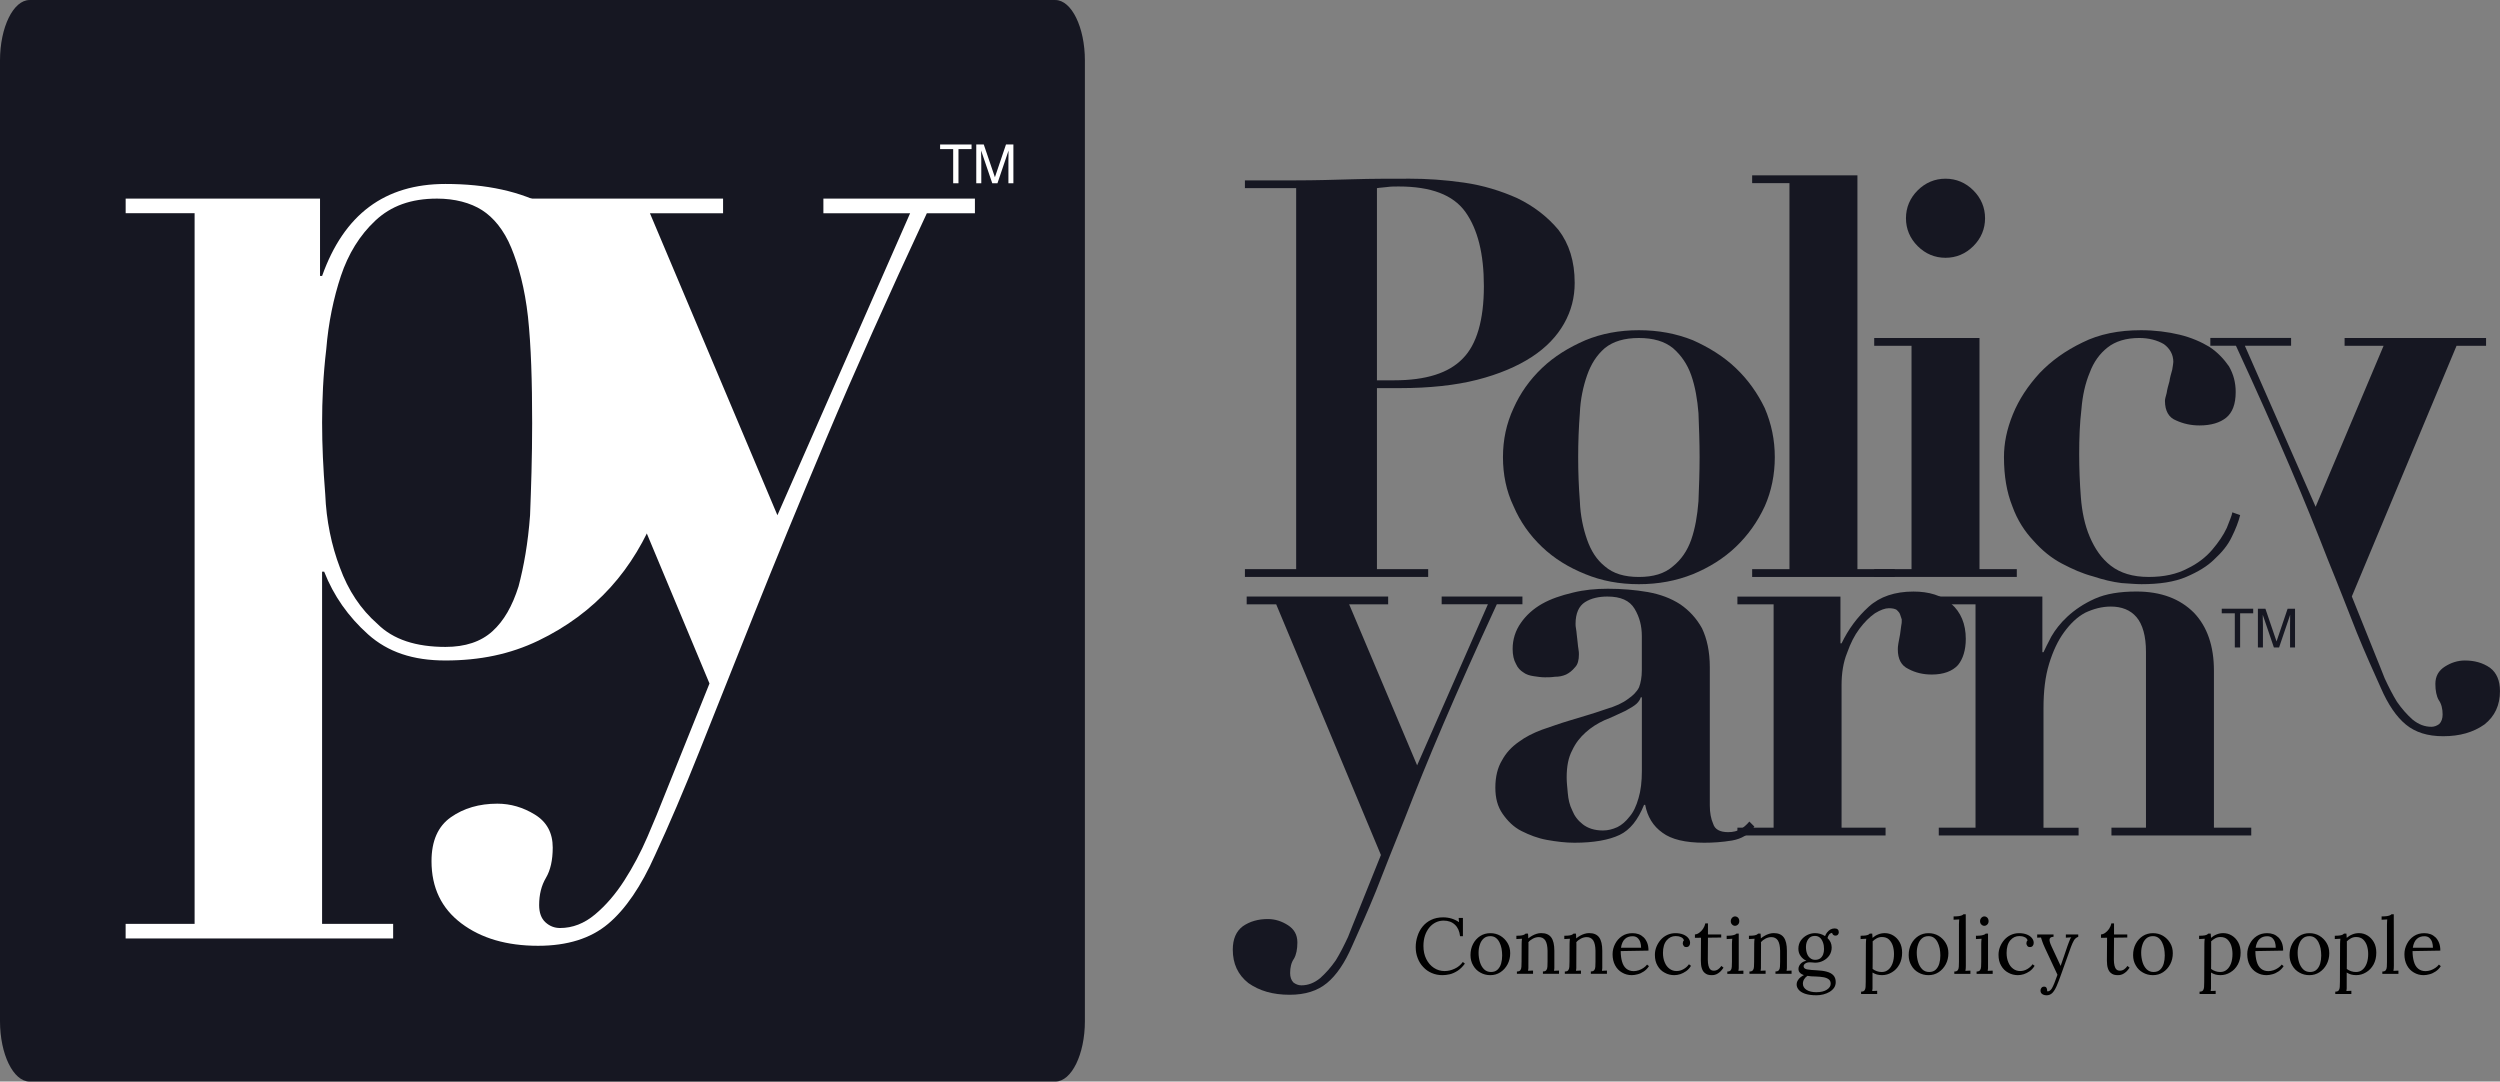 <?xml version="1.0" encoding="UTF-8"?>
<!DOCTYPE svg PUBLIC "-//W3C//DTD SVG 1.1//EN" "http://www.w3.org/Graphics/SVG/1.1/DTD/svg11.dtd">
<!-- Creator: CorelDRAW -->
<svg xmlns="http://www.w3.org/2000/svg" xml:space="preserve" width="4.119in" height="1.782in" version="1.1" style="shape-rendering:geometricPrecision; text-rendering:geometricPrecision; image-rendering:optimizeQuality; fill-rule:evenodd; clip-rule:evenodd"
viewBox="0 0 1748.51 756.42"
 xmlns:xlink="http://www.w3.org/1999/xlink"
 xmlns:xodm="http://www.corel.com/coreldraw/odm/2003">
 <rect x="0" y="0" width="1748.51" height="756.42" fill="#808080" stroke="none"/>
 <defs>
  <style type="text/css">
   <![CDATA[
    .fil1 {fill:#161722}
    .fil3 {fill:black;fill-rule:nonzero}
    .fil0 {fill:#161722;fill-rule:nonzero}
    .fil2 {fill:white;fill-rule:nonzero}
   ]]>
  </style>
 </defs>
 <g id="Layer_x0020_1">
  <path class="fil0" d="M963.04 265.98l0 -134.4c1.95,-0.39 4.29,-0.39 7.01,-0.78 2.73,-0.39 5.46,-0.39 8.18,-0.39 22.6,0 38.18,5.84 46.75,17.92 8.57,12.08 12.85,29.22 12.85,51.81 0,23.76 -5.06,40.9 -14.8,50.64 -9.74,10.13 -25.71,15.19 -47.92,15.19l-12.08 0zm0 132.07l0 -126.61 15.97 0c20.65,0 38.96,-1.95 54.15,-5.84 15.19,-3.89 28.05,-9.35 38.18,-15.97 10.13,-6.62 17.53,-14.41 22.6,-23.37 5.06,-8.96 7.4,-18.31 7.4,-28.44 0,-15.19 -3.9,-27.27 -11.3,-37.01 -7.79,-9.35 -17.53,-16.75 -28.83,-22.21 -11.3,-5.06 -23.76,-8.96 -37.4,-10.91 -13.64,-1.95 -26.1,-2.73 -37.79,-2.73 -13.25,0 -26.49,0 -39.74,0.39 -13.24,0.39 -26.49,0.78 -39.74,0.78l-35.84 0 0 5.45 35.84 0 0 266.47 -35.84 0 0 5.45 128.17 0 0 -5.45 -35.84 0z"/>
  <path class="fil0" d="M1146.24 403.51c-10.13,0 -17.92,-2.34 -23.76,-7.4 -5.84,-4.67 -9.74,-10.91 -12.47,-18.7 -2.73,-7.79 -4.67,-16.75 -5.06,-26.88 -0.78,-10.13 -1.17,-20.26 -1.17,-30.78 0,-10.52 0.39,-20.65 1.17,-30.78 0.39,-9.74 2.34,-18.7 5.06,-26.49 2.73,-7.79 6.62,-14.02 12.47,-19.09 5.84,-4.67 13.63,-7.01 23.76,-7.01 10.13,0 17.92,2.34 23.76,7.01 5.84,5.06 10.13,11.3 12.86,19.09 2.73,7.79 4.29,16.75 5.06,26.49 0.39,10.13 0.78,20.26 0.78,30.78 0,10.52 -0.39,20.65 -0.78,30.78 -0.78,10.13 -2.34,19.09 -5.06,26.88 -2.73,7.79 -7.01,14.02 -12.86,18.7 -5.84,5.07 -13.63,7.4 -23.76,7.4zm0 -172.58c-13.64,0 -26.1,2.34 -37.4,7.01 -11.69,5.06 -21.82,11.3 -30.39,19.48 -8.57,8.18 -15.19,17.53 -19.87,28.05 -5.06,10.91 -7.4,22.21 -7.4,34.28 0,12.08 2.34,23.76 7.4,34.28 4.67,10.91 11.3,20.26 19.87,28.44 8.57,8.18 18.7,14.41 30.39,19.09 11.3,4.67 23.76,7.01 37.4,7.01 13.63,0 26.1,-2.34 37.79,-7.01 11.3,-4.67 21.43,-10.91 30,-19.09 8.57,-8.18 15.19,-17.53 20.26,-28.44 4.67,-10.52 7.01,-22.21 7.01,-34.28 0,-12.08 -2.34,-23.37 -7.01,-34.28 -5.06,-10.52 -11.69,-19.87 -20.26,-28.05 -8.57,-8.18 -18.7,-14.41 -30,-19.48 -11.69,-4.67 -24.15,-7.01 -37.79,-7.01z"/>
  <polygon class="fil0" points="1225.46,122.62 1225.46,128.07 1251.56,128.07 1251.56,398.05 1225.46,398.05 1225.46,403.51 1325.19,403.51 1325.19,398.05 1299.09,398.05 1299.09,122.62 "/>
  <path class="fil0" d="M1333.04 152.62c0,7.4 2.73,14.02 8.18,19.48 5.45,5.45 12.08,8.18 19.48,8.18 7.4,0 14.02,-2.73 19.48,-8.18 5.45,-5.45 8.18,-12.08 8.18,-19.48 0,-7.4 -2.73,-14.02 -8.18,-19.48 -5.45,-5.45 -12.08,-8.18 -19.48,-8.18 -7.4,0 -14.02,2.73 -19.48,8.18 -5.45,5.45 -8.18,12.08 -8.18,19.48zm-22.21 83.76l0 5.45 26.1 0 0 156.22 -26.1 0 0 5.45 99.73 0 0 -5.45 -26.1 0 0 -161.68 -73.63 0z"/>
  <path class="fil0" d="M1401.59 319.75c0,13.24 1.95,24.54 5.84,34.28 3.51,9.74 8.57,17.53 14.8,24.15 5.84,6.62 12.47,12.08 19.87,15.97 7.4,3.9 14.41,7.01 21.82,8.96 7.01,2.34 13.64,3.9 19.87,4.67 5.84,0.39 10.52,0.78 14.02,0.78 12.47,0 22.99,-1.56 31.17,-5.06 8.18,-3.51 14.8,-7.4 19.87,-12.47 5.07,-4.67 9.35,-9.74 12.08,-15.58 2.73,-5.45 4.67,-10.52 5.84,-15.19l-5.45 -1.95c-0.39,2.34 -1.95,5.84 -3.9,10.91 -2.34,5.06 -5.84,10.13 -10.13,15.19 -4.29,5.06 -10.13,9.74 -17.53,13.25 -7.4,3.9 -16.36,5.84 -26.88,5.84 -11.3,0 -19.87,-2.73 -26.49,-7.79 -6.62,-5.06 -11.3,-12.08 -14.8,-20.26 -3.5,-8.18 -5.45,-17.53 -6.23,-27.66 -0.78,-10.13 -1.17,-20.26 -1.17,-30.39 0,-10.91 0.39,-21.43 1.56,-31.17 0.78,-9.74 2.73,-18.31 5.84,-25.71 2.73,-7.4 7.01,-13.24 12.47,-17.53 5.45,-4.29 12.86,-6.62 22.21,-6.62 6.62,0 12.47,1.56 17.14,4.29 4.29,3.12 6.62,7.4 6.62,12.47 0,1.17 -0.39,2.73 -0.78,5.45 -0.78,2.73 -1.56,5.45 -1.95,8.18 -0.78,2.73 -1.56,5.45 -1.95,8.18 -0.78,2.73 -1.17,4.29 -1.17,5.45 0,7.01 2.73,11.69 7.79,13.64 5.06,2.34 10.52,3.51 16.36,3.51 8.18,0 14.41,-1.95 18.7,-5.45 4.29,-3.51 6.62,-9.35 6.62,-17.92 0,-6.62 -1.56,-12.47 -4.67,-17.92 -3.51,-5.06 -7.79,-9.74 -13.64,-13.63 -5.84,-3.51 -12.86,-6.62 -21.04,-8.57 -8.18,-1.95 -17.14,-3.12 -26.88,-3.12 -15.58,0 -29.22,2.73 -40.91,8.57 -12.08,5.84 -21.82,12.86 -30,21.43 -8.18,8.96 -14.41,18.31 -18.7,28.83 -4.29,10.52 -6.23,20.26 -6.23,30z"/>
  <path class="fil0" d="M1619.56 354.42l47.53 -112.59 -27.27 0 0 -5.45 98.95 0 0 5.45 -20.65 0 -73.24 175.31 16.75 41.69c1.95,4.67 3.89,9.74 6.23,15.58 2.73,5.84 5.45,11.3 8.57,16.36 3.5,5.06 7.01,8.96 10.91,12.47 4.29,3.5 8.57,5.06 13.25,5.06 1.95,0 3.89,-0.78 5.45,-1.95 1.56,-1.56 2.34,-3.89 2.34,-6.62 0,-3.9 -0.78,-7.4 -2.73,-10.13 -1.56,-2.73 -2.34,-6.62 -2.34,-11.3 0,-5.46 2.34,-9.35 6.62,-12.08 4.28,-2.73 8.96,-4.29 14.02,-4.29 6.62,0 12.47,1.56 17.53,5.06 4.67,3.51 7.01,8.96 7.01,16.36 0,9.74 -3.51,17.53 -10.91,23.37 -7.79,5.46 -17.14,8.18 -28.83,8.18 -10.91,0 -19.48,-2.73 -26.1,-8.18 -6.62,-5.45 -12.47,-14.02 -17.53,-25.71 -5.06,-11.3 -10.91,-24.15 -16.75,-38.57 -5.84,-14.8 -12.47,-31.95 -20.26,-51.04 -7.4,-19.09 -16.36,-41.29 -26.88,-65.84 -10.52,-24.54 -22.99,-52.59 -37.4,-83.76l-17.92 0 0 -5.45 56.49 0 0 5.45 -32.34 0 49.48 112.59z"/>
  <g id="_105554249406528">
   <path class="fil0" d="M991.14 535.25l-47.53 -112.59 27.27 0 0 -5.45 -98.95 0 0 5.45 20.65 0 73.24 175.31 -16.75 41.69c-1.95,4.67 -3.89,9.74 -6.23,15.58 -2.73,5.84 -5.45,11.3 -8.57,16.36 -3.5,5.06 -7.01,8.96 -10.91,12.47 -4.29,3.5 -8.57,5.06 -13.25,5.06 -1.95,0 -3.89,-0.78 -5.45,-1.95 -1.56,-1.56 -2.34,-3.89 -2.34,-6.62 0,-3.9 0.78,-7.4 2.73,-10.13 1.56,-2.73 2.34,-6.62 2.34,-11.3 0,-5.46 -2.34,-9.35 -6.62,-12.08 -4.28,-2.73 -8.96,-4.29 -14.02,-4.29 -6.62,0 -12.47,1.56 -17.53,5.06 -4.67,3.51 -7.01,8.96 -7.01,16.36 0,9.74 3.51,17.53 10.91,23.37 7.79,5.46 17.14,8.18 28.83,8.18 10.91,0 19.48,-2.73 26.1,-8.18 6.62,-5.45 12.47,-14.02 17.53,-25.71 5.06,-11.3 10.91,-24.15 16.75,-38.57 5.84,-14.8 12.47,-31.95 20.26,-51.04 7.4,-19.09 16.36,-41.29 26.88,-65.84 10.52,-24.54 22.99,-52.59 37.4,-83.76l17.92 0 0 -5.45 -56.49 0 0 5.45 32.34 0 -49.48 112.59z"/>
   <path class="fil0" d="M1148.33 487.72l0 51.42c0,7.4 -0.78,14.02 -2.34,19.09 -1.56,5.45 -3.51,9.74 -6.23,12.85 -2.73,3.51 -5.45,5.84 -8.57,7.4 -3.51,1.56 -6.62,2.34 -10.13,2.34 -5.84,0 -10.52,-1.56 -14.02,-4.29 -3.51,-2.73 -5.84,-5.84 -7.4,-9.74 -1.95,-3.89 -2.73,-7.79 -3.12,-12.08 -0.39,-4.29 -0.78,-7.79 -0.78,-10.91 0,-7.79 1.17,-14.02 3.9,-19.09 2.34,-5.06 5.45,-8.96 9.35,-12.47 3.89,-3.51 8.18,-6.23 13.24,-8.57 5.06,-1.95 9.74,-4.29 14.8,-6.62 3.51,-1.95 6.23,-3.51 7.79,-5.06 1.17,-1.17 2.34,-2.73 2.73,-4.29l0.78 0zm78.69 90.38l-3.51 -3.51c-1.95,2.34 -4.29,4.29 -6.23,5.45 -2.34,1.17 -5.06,1.95 -8.57,1.95 -5.84,0 -9.35,-1.95 -10.52,-5.84 -1.56,-3.5 -2.34,-7.79 -2.34,-12.85l0 -96.62c0,-10.91 -1.95,-19.87 -5.46,-27.27 -3.89,-7.01 -8.96,-12.47 -15.19,-16.75 -6.62,-4.29 -14.02,-7.01 -22.59,-8.57 -8.96,-1.56 -18.31,-2.34 -28.05,-2.34 -8.57,0 -16.75,0.78 -24.54,2.73 -8.18,1.95 -15.19,4.29 -21.43,7.79 -6.23,3.51 -11.3,8.18 -14.8,13.25 -3.9,5.45 -5.84,11.69 -5.84,18.31 0,4.29 0.78,7.79 2.34,10.52 1.17,2.73 3.12,4.67 5.06,5.84 1.95,1.56 4.67,2.34 7.4,2.73 2.73,0.39 5.06,0.78 7.79,0.78 1.95,0 4.29,0 7.01,-0.39 2.73,0 5.06,-0.39 7.79,-1.56 2.34,-1.17 4.29,-2.73 6.23,-5.06 1.95,-1.95 2.73,-5.07 2.73,-8.96 0,-0.78 0,-2.34 -0.39,-4.29 -0.39,-1.95 -0.39,-4.29 -0.78,-6.62 -0.39,-2.34 -0.39,-4.67 -0.78,-6.62 -0.39,-1.95 -0.39,-3.12 -0.39,-3.9 0,-7.4 2.34,-12.47 6.62,-15.19 4.29,-2.73 9.74,-3.9 15.58,-3.9 9.35,0 15.58,2.73 19.09,8.57 3.5,5.84 5.06,12.08 5.06,19.09l0 23.76c0,5.06 -0.78,8.96 -1.95,12.08 -1.56,3.12 -4.29,5.84 -7.79,8.18 -3.51,2.73 -8.57,5.06 -15.19,7.01 -6.62,2.34 -15.58,5.06 -26.1,8.18 -6.62,1.95 -12.86,4.29 -18.7,6.23 -6.23,2.34 -11.69,5.06 -16.36,8.57 -5.06,3.51 -8.96,7.79 -11.69,12.86 -3.12,5.06 -4.67,11.69 -4.67,19.09 0,7.4 1.56,13.25 5.06,18.31 3.51,5.06 7.79,9.35 13.25,12.08 5.45,2.73 11.3,5.06 17.92,6.23 6.62,1.17 12.86,1.95 19.09,1.95 13.64,0 24.15,-1.95 31.55,-5.45 7.4,-3.51 12.86,-10.52 17.14,-21.04l0.78 0c1.56,8.18 5.45,14.8 12.08,19.48 6.23,4.67 15.97,7.01 29.22,7.01 5.84,0 12.47,-0.39 19.48,-1.56 6.62,-1.17 12.08,-4.29 15.58,-9.74z"/>
   <path class="fil0" d="M1215.15 417.2l0 5.45 25.32 0 0 156.22 -25.32 0 0 5.45 103.63 0 0 -5.45 -30.78 0 0 -99.73c0,-8.18 1.17,-15.97 3.9,-22.6 2.34,-6.62 5.06,-12.08 8.57,-16.75 3.51,-4.67 7.01,-8.18 10.91,-10.91 3.9,-2.34 7.01,-3.51 9.74,-3.51 2.34,0 4.29,0.39 5.45,1.17 1.17,1.17 1.95,1.95 2.34,3.12 0.39,1.17 0.78,2.34 1.17,3.51 0,1.17 0,1.56 0,1.56 0,0.39 0,1.17 -0.39,3.12 -0.39,1.95 -0.39,3.89 -0.78,5.84 -0.39,2.34 -0.78,4.29 -1.17,6.23 -0.39,1.95 -0.39,3.51 -0.39,4.29 0,6.62 2.34,11.3 7.4,13.64 5.06,2.73 10.52,3.9 16.36,3.9 8.18,0 14.41,-2.34 18.31,-6.62 3.51,-4.29 5.46,-10.52 5.46,-18.31 0,-10.52 -3.51,-18.7 -10.13,-24.54 -6.62,-5.84 -15.58,-8.57 -26.49,-8.57 -12.86,0 -23.37,3.5 -31.17,10.52 -8.18,7.4 -14.41,15.97 -19.09,25.71l-0.78 0 0 -32.72 -72.07 0z"/>
   <path class="fil0" d="M1355.98 578.88l0 5.45 97.79 0 0 -5.45 -24.54 0 0 -83.37c0,-12.08 1.17,-22.21 3.89,-31.17 2.73,-8.96 6.23,-16.36 10.52,-22.21 4.29,-5.84 8.96,-10.52 14.8,-13.63 5.84,-2.73 11.69,-4.29 17.92,-4.29 7.4,0 13.64,2.34 17.92,7.4 4.29,5.06 6.62,13.25 6.62,24.15l0 123.11 -24.15 0 0 5.45 97.78 0 0 -5.45 -26.1 0 0 -109.86c0,-17.14 -4.67,-30.78 -14.02,-40.52 -9.74,-9.74 -22.98,-14.8 -40.13,-14.8 -11.69,0 -21.43,1.56 -29.22,5.06 -7.79,3.5 -14.02,7.79 -19.09,12.47 -5.06,4.67 -8.57,9.35 -11.3,14.02 -2.73,5.06 -4.29,8.57 -5.45,10.91l-0.78 0 0 -38.96 -72.46 0 0 5.45 25.71 0 0 156.22 -25.71 0z"/>
  </g>
  <polygon class="fil0" points="1575.9,425.71 1575.9,428.93 1566.75,428.93 1566.75,452.82 1563.04,452.82 1563.04,428.93 1553.89,428.93 1553.89,425.71 "/>
  <path id="1" class="fil0" d="M1579.18 425.71l5.25 0 7.79 22.91 7.75 -22.91 5.18 0 0 27.11 -3.48 0 0 -15.99c0,-0.57 0,-1.47 0.04,-2.76 0.04,-1.29 0.04,-2.65 0.04,-4.12l-7.75 22.88 -3.63 0 -7.79 -22.88 0 0.83c0,0.68 0,1.66 0.04,3.03 0.04,1.36 0.08,2.38 0.08,3.03l0 15.99 -3.52 0 0 -27.11z"/>
  <path class="fil1" d="M-0 42.29l0 671.85c0,23.22 9.33,42.28 20.69,42.28l717.4 0c11.37,0 20.69,-19.06 20.69,-42.28l0 -671.85c0,-23.22 -9.33,-42.29 -20.69,-42.29l-717.4 0c-11.36,0 -20.69,19.06 -20.69,42.29z"/>
  <path class="fil2" d="M225.28 296.03c0,-16.08 0.73,-33.62 2.92,-51.89 1.46,-18.27 5.12,-35.81 10.23,-51.16 5.12,-15.35 13.16,-28.5 24.12,-38.74 10.96,-10.23 24.85,-15.35 43.12,-15.35 12.43,0 23.39,2.92 31.43,8.04 8.04,5.12 15.35,13.89 20.47,26.31 5.12,12.43 9.5,28.5 11.69,48.24 2.19,20.47 2.93,45.31 2.93,74.55 0,24.12 -0.73,45.31 -1.46,64.32 -1.46,19.73 -4.39,35.81 -8.04,49.7 -4.39,13.89 -10.23,24.12 -18.27,31.43 -8.04,7.31 -19,10.96 -32.89,10.96 -20.47,0 -36.54,-5.12 -47.51,-16.08 -11.7,-10.23 -20.47,-23.39 -26.31,-39.47 -5.85,-15.35 -9.5,-32.89 -10.23,-51.16 -1.46,-18.27 -2.19,-34.35 -2.19,-49.7zm-89.17 -146.91l0 497 -48.24 0 0 10.23 187.1 0 0 -10.23 -49.7 0 0 -246.31 1.46 0c6.58,16.81 16.81,31.43 30.7,43.85 13.89,12.42 31.43,18.27 54.09,18.27 24.12,0 45.31,-4.39 65.05,-13.89 19.73,-9.5 36.54,-21.93 50.43,-37.27 13.89,-15.35 24.12,-32.89 32.16,-52.62 8.04,-19.73 11.7,-40.93 11.7,-62.86 0,-16.81 -2.92,-35.08 -8.77,-54.82 -6.58,-19.73 -16.08,-37.27 -28.5,-54.08 -13.16,-16.81 -29.97,-30.7 -49.7,-41.66 -19.73,-10.96 -43.85,-16.08 -72.36,-16.08 -42.39,0 -70.9,21.2 -86.24,64.32l-1.46 0 0 -54.08 -135.94 0 0 10.23 48.24 0z"/>
  <path class="fil2" d="M543.73 360.35l-89.17 -211.22 51.16 0 0 -10.23 -162.68 0 0 10.23 15.77 0 137.41 328.89 -31.43 78.2c-3.41,8.77 -7.43,18.52 -12.06,29.24 -4.63,10.72 -9.99,20.83 -16.08,30.33 -6.09,9.5 -12.91,17.42 -20.47,23.75 -7.55,6.33 -15.71,9.5 -24.48,9.5 -3.9,0 -7.31,-1.34 -10.23,-4.02 -2.92,-2.68 -4.39,-6.7 -4.39,-12.06 0,-7.31 1.58,-13.64 4.75,-19 3.17,-5.36 4.75,-12.43 4.75,-21.2 0,-10.23 -4.14,-17.91 -12.43,-23.02 -8.28,-5.11 -17.05,-7.67 -26.31,-7.67 -12.67,0 -23.51,3.17 -32.52,9.5 -9.01,6.33 -13.52,16.57 -13.52,30.7 0,18.52 6.94,33.01 20.83,43.49 13.89,10.48 31.79,15.71 53.72,15.71 20.47,0 36.79,-5.12 48.97,-15.35 12.18,-10.23 23.14,-26.31 32.89,-48.24 9.74,-20.95 20.1,-45.19 31.06,-72.72 10.96,-27.53 23.63,-59.32 38.01,-95.38 14.37,-36.06 31.31,-77.23 50.8,-123.52 19.49,-46.29 42.88,-98.67 70.16,-157.14l33.62 0 0 -10.23 -105.98 0 0 10.23 60.66 0 -92.82 211.22z"/>
  <polygon class="fil2" points="679.51,101.04 679.51,104.26 670.36,104.26 670.36,128.16 666.66,128.16 666.66,104.26 657.51,104.26 657.51,101.04 "/>
  <path id="1" class="fil2" d="M682.8 101.04l5.25 0 7.79 22.91 7.75 -22.91 5.18 0 0 27.11 -3.48 0 0 -15.99c0,-0.57 0,-1.47 0.04,-2.76 0.04,-1.29 0.04,-2.65 0.04,-4.12l-7.75 22.88 -3.63 0 -7.79 -22.88 0 0.83c0,0.68 0,1.66 0.04,3.03 0.04,1.36 0.08,2.38 0.08,3.03l0 15.99 -3.52 0 0 -27.11z"/>
  <path class="fil3" d="M1021.18 654.79c-0.39,-3.48 -1.54,-6.13 -3.59,-8.06 -2.04,-1.93 -4.69,-2.87 -7.89,-2.87 -1.93,0 -3.75,0.39 -5.47,1.22 -1.71,0.83 -3.26,2.04 -4.53,3.59 -1.27,1.55 -2.32,3.42 -3.04,5.58 -0.72,2.15 -1.1,4.64 -1.1,7.34 0,3.48 0.66,6.51 1.99,9.16 1.33,2.65 3.09,4.69 5.36,6.18 2.26,1.49 4.75,2.21 7.45,2.21 2.38,0 4.75,-0.55 7.07,-1.66 2.32,-1.05 4.2,-2.65 5.69,-4.69l1.43 1.16c-1.6,2.15 -3.31,3.86 -5.13,5.02 -1.82,1.16 -3.64,1.99 -5.47,2.43 -1.82,0.39 -3.53,0.61 -5.02,0.61 -2.76,0 -5.3,-0.5 -7.56,-1.49 -2.32,-0.99 -4.31,-2.38 -5.96,-4.2 -1.71,-1.77 -2.98,-3.86 -3.87,-6.24 -0.94,-2.38 -1.38,-4.91 -1.38,-7.68 0,-2.59 0.39,-5.13 1.22,-7.62 0.77,-2.49 1.93,-4.69 3.53,-6.68 1.6,-1.99 3.59,-3.59 6.02,-4.75 2.37,-1.16 5.19,-1.77 8.39,-1.77 2.04,0 4.03,0.28 5.85,0.83 1.82,0.55 3.59,1.38 5.3,2.54l-0.28 -2.98 2.98 0 0 12.81 -1.99 0z"/>
  <path id="1" class="fil3" d="M1042.33 682.01c-2.59,0 -4.91,-0.61 -7.01,-1.82 -2.1,-1.16 -3.75,-2.81 -4.97,-4.97 -1.27,-2.1 -1.88,-4.53 -1.88,-7.23 0,-2.93 0.61,-5.52 1.82,-7.84 1.22,-2.32 2.87,-4.14 4.97,-5.52 2.1,-1.33 4.47,-1.99 7.07,-1.99 2.6,0 4.91,0.61 7.01,1.82 2.1,1.27 3.76,2.93 5.02,5.02 1.27,2.1 1.88,4.47 1.88,7.18 0,2.81 -0.61,5.41 -1.82,7.73 -1.27,2.37 -2.93,4.2 -5.02,5.58 -2.1,1.38 -4.47,2.04 -7.07,2.04zm0.44 -2.21c1.93,0 3.48,-0.55 4.64,-1.66 1.16,-1.1 1.99,-2.54 2.49,-4.31 0.5,-1.77 0.72,-3.64 0.72,-5.58 0,-1.66 -0.17,-3.31 -0.44,-4.91 -0.33,-1.6 -0.83,-3.04 -1.49,-4.36 -0.66,-1.27 -1.49,-2.32 -2.54,-3.09 -1.05,-0.77 -2.32,-1.16 -3.81,-1.16 -1.93,0 -3.48,0.55 -4.69,1.66 -1.22,1.1 -2.1,2.54 -2.65,4.31 -0.61,1.77 -0.88,3.64 -0.88,5.69 0,2.26 0.33,4.42 0.94,6.46 0.61,2.04 1.6,3.75 2.87,5.02 1.27,1.27 2.93,1.93 4.86,1.93z"/>
  <path id="2" class="fil3" d="M1060.93 681.12l0 -1.66c1.16,0 1.93,-0.28 2.38,-0.88 0.44,-0.55 0.72,-1.33 0.77,-2.38 0.06,-0.99 0.11,-2.15 0.11,-3.48l0.06 -12.59c0,-0.61 0,-1.16 0.06,-1.77 0,-0.61 0.06,-1.22 0.17,-1.82 -0.66,0.06 -1.32,0.06 -1.93,0.11 -0.66,0.06 -1.32,0.06 -1.99,0.11l0 -2.32c1.6,0 2.87,-0.06 3.7,-0.22 0.83,-0.17 1.44,-0.33 1.82,-0.55 0.39,-0.22 0.72,-0.44 0.99,-0.72l1.6 0c0.06,0.28 0.06,0.55 0.11,0.88 0,0.33 0,0.72 0.06,1.1 0.06,0.39 0.06,0.88 0.06,1.38 0.83,-0.72 1.71,-1.33 2.71,-1.88 0.94,-0.55 1.99,-0.99 3.09,-1.33 1.05,-0.33 2.15,-0.5 3.2,-0.5 3.2,0 5.52,0.99 7.01,2.98 1.49,2.04 2.21,5.13 2.21,9.39l0 10.27c0,0.72 0,1.38 0,1.93 -0.06,0.61 -0.11,1.21 -0.22,1.82 0.61,-0.06 1.16,-0.06 1.77,-0.11 0.55,0 1.1,0 1.71,-0.06l0 2.26 -11.26 0 0 -1.66c1.16,0 1.93,-0.28 2.37,-0.88 0.44,-0.55 0.72,-1.33 0.77,-2.38 0.06,-0.99 0.11,-2.15 0.11,-3.48l0 -7.73c-0.06,-3.15 -0.55,-5.58 -1.55,-7.18 -1.05,-1.6 -2.65,-2.43 -4.8,-2.37 -1.33,0.06 -2.59,0.39 -3.86,1.05 -1.27,0.66 -2.37,1.49 -3.2,2.54 0.06,0.28 0.06,0.61 0.06,0.99 0,0.39 0,0.77 0,1.16l-0.06 14.08c0,0.72 0,1.38 0,1.93 -0.06,0.61 -0.11,1.21 -0.22,1.82 0.61,-0.06 1.16,-0.06 1.77,-0.11 0.55,0 1.1,0 1.71,-0.06l0 2.26 -11.26 0z"/>
  <path id="3" class="fil3" d="M1094.45 681.12l0 -1.66c1.16,0 1.93,-0.28 2.38,-0.88 0.44,-0.55 0.72,-1.33 0.77,-2.38 0.06,-0.99 0.11,-2.15 0.11,-3.48l0.06 -12.59c0,-0.61 0,-1.16 0.06,-1.77 0,-0.61 0.06,-1.22 0.17,-1.82 -0.66,0.06 -1.32,0.06 -1.93,0.11 -0.66,0.06 -1.32,0.06 -1.99,0.11l0 -2.32c1.6,0 2.87,-0.06 3.7,-0.22 0.83,-0.17 1.44,-0.33 1.82,-0.55 0.39,-0.22 0.72,-0.44 0.99,-0.72l1.6 0c0.06,0.28 0.06,0.55 0.11,0.88 0,0.33 0,0.72 0.06,1.1 0.06,0.39 0.06,0.88 0.06,1.38 0.83,-0.72 1.71,-1.33 2.71,-1.88 0.94,-0.55 1.99,-0.99 3.09,-1.33 1.05,-0.33 2.15,-0.5 3.2,-0.5 3.2,0 5.52,0.99 7.01,2.98 1.49,2.04 2.21,5.13 2.21,9.39l0 10.27c0,0.72 0,1.38 0,1.93 -0.06,0.61 -0.11,1.21 -0.22,1.82 0.61,-0.06 1.16,-0.06 1.77,-0.11 0.55,0 1.1,0 1.71,-0.06l0 2.26 -11.26 0 0 -1.66c1.16,0 1.93,-0.28 2.37,-0.88 0.44,-0.55 0.72,-1.33 0.77,-2.38 0.06,-0.99 0.11,-2.15 0.11,-3.48l0 -7.73c-0.06,-3.15 -0.55,-5.58 -1.55,-7.18 -1.05,-1.6 -2.65,-2.43 -4.8,-2.37 -1.33,0.06 -2.59,0.39 -3.86,1.05 -1.27,0.66 -2.37,1.49 -3.2,2.54 0.06,0.28 0.06,0.61 0.06,0.99 0,0.39 0,0.77 0,1.16l-0.06 14.08c0,0.72 0,1.38 0,1.93 -0.06,0.61 -0.11,1.21 -0.22,1.82 0.61,-0.06 1.16,-0.06 1.77,-0.11 0.55,0 1.1,0 1.71,-0.06l0 2.26 -11.26 0z"/>
  <path id="4" class="fil3" d="M1141.32 682.01c-2.54,0 -4.8,-0.61 -6.85,-1.82 -2.04,-1.16 -3.7,-2.87 -4.86,-5.08 -1.16,-2.15 -1.77,-4.75 -1.77,-7.73 0,-2.59 0.61,-4.97 1.77,-7.23 1.16,-2.26 2.76,-4.09 4.86,-5.47 2.1,-1.38 4.53,-2.04 7.29,-2.04 1.55,0 2.98,0.22 4.36,0.72 1.33,0.5 2.48,1.27 3.53,2.26 1.05,1.05 1.82,2.32 2.43,3.81 0.61,1.55 0.88,3.37 0.88,5.41l-19.43 0.33c0,2.81 0.33,5.24 0.94,7.34 0.61,2.15 1.55,3.75 2.93,4.91 1.38,1.16 3.09,1.77 5.24,1.77 1.16,0 2.32,-0.22 3.53,-0.61 1.16,-0.39 2.26,-0.94 3.31,-1.66 1.05,-0.72 1.88,-1.49 2.48,-2.32l1.33 1.1c-0.99,1.55 -2.21,2.76 -3.59,3.7 -1.38,0.94 -2.82,1.6 -4.31,1.99 -1.49,0.39 -2.82,0.61 -4.09,0.61zm-7.62 -19.16l14.08 0c0,-1.32 -0.17,-2.59 -0.55,-3.86 -0.39,-1.22 -1.05,-2.21 -1.93,-3.04 -0.88,-0.77 -2.04,-1.16 -3.48,-1.16 -2.15,0 -3.92,0.61 -5.3,1.88 -1.43,1.27 -2.37,3.37 -2.81,6.18z"/>
  <path id="5" class="fil3" d="M1171.08 682.01c-2.48,0 -4.75,-0.55 -6.79,-1.71 -2.1,-1.1 -3.75,-2.71 -4.97,-4.86 -1.27,-2.1 -1.88,-4.64 -1.88,-7.62 0,-1.93 0.33,-3.75 1.05,-5.58 0.72,-1.82 1.71,-3.42 2.98,-4.91 1.27,-1.44 2.76,-2.59 4.53,-3.42 1.77,-0.83 3.7,-1.27 5.85,-1.27 2.04,0 3.86,0.33 5.41,0.94 1.49,0.61 2.7,1.44 3.53,2.48 0.83,1.05 1.27,2.15 1.27,3.37 0,0.83 -0.22,1.49 -0.66,2.04 -0.44,0.61 -1.1,0.88 -1.93,0.88 -0.94,0.06 -1.55,-0.28 -1.93,-0.88 -0.39,-0.61 -0.61,-1.1 -0.61,-1.6 0,-0.39 0.06,-0.77 0.17,-1.16 0.11,-0.39 0.33,-0.72 0.66,-1.05 -0.28,-0.88 -0.83,-1.54 -1.55,-1.99 -0.72,-0.39 -1.49,-0.66 -2.26,-0.83 -0.83,-0.11 -1.49,-0.17 -1.99,-0.17 -2.49,0 -4.58,0.99 -6.29,2.98 -1.71,2.04 -2.59,4.97 -2.59,8.78 0,2.49 0.39,4.64 1.21,6.57 0.77,1.93 1.88,3.42 3.31,4.47 1.44,1.1 3.09,1.66 4.97,1.66 1.71,0 3.37,-0.44 4.97,-1.38 1.6,-0.94 2.82,-2.04 3.7,-3.37l1.44 1.1c-0.94,1.55 -2.1,2.81 -3.42,3.75 -1.38,0.94 -2.76,1.66 -4.14,2.1 -1.44,0.44 -2.76,0.66 -4.03,0.66z"/>
  <path id="6" class="fil3" d="M1197.08 682.01c-0.83,0 -1.71,-0.11 -2.59,-0.33 -0.88,-0.28 -1.71,-0.72 -2.43,-1.44 -0.77,-0.72 -1.38,-1.71 -1.82,-3.09 -0.44,-1.33 -0.66,-3.09 -0.66,-5.3l0.11 -16.01 -4.25 0.06 0 -2.37c0.94,-0.06 1.93,-0.39 2.93,-1.1 0.99,-0.66 1.88,-1.6 2.71,-2.76 0.77,-1.16 1.33,-2.49 1.6,-3.86l1.88 0 0 7.73 9.27 0 0 2.15 -9.27 0.11 -0.11 15.35c0,1.66 0.17,3.04 0.44,4.2 0.28,1.16 0.72,2.04 1.33,2.65 0.61,0.61 1.44,0.88 2.43,0.88 1.05,0 1.99,-0.28 2.93,-0.88 0.88,-0.61 1.66,-1.38 2.37,-2.43l1.49 1.21c-0.83,1.22 -1.6,2.15 -2.37,2.87 -0.83,0.72 -1.6,1.22 -2.32,1.6 -0.72,0.33 -1.44,0.55 -2.04,0.66 -0.61,0.06 -1.16,0.11 -1.6,0.11z"/>
  <path id="7" class="fil3" d="M1208.07 679.47c1.16,0 1.93,-0.28 2.38,-0.88 0.44,-0.55 0.72,-1.33 0.77,-2.38 0.06,-0.99 0.11,-2.15 0.11,-3.48l0 -12.59c0,-0.61 0,-1.16 0.06,-1.71 0.06,-0.5 0.11,-1.16 0.17,-1.88 -0.66,0.06 -1.32,0.06 -1.93,0.11 -0.66,0.06 -1.32,0.06 -1.99,0.11l0 -2.32c1.6,0 2.87,-0.06 3.75,-0.22 0.88,-0.17 1.55,-0.33 2.04,-0.55 0.44,-0.22 0.77,-0.44 1.05,-0.72l1.6 0 0 22.31c0,0.72 0,1.38 0,1.93 -0.06,0.61 -0.11,1.21 -0.22,1.82 0.61,-0.06 1.16,-0.06 1.77,-0.11 0.55,0 1.1,0 1.71,-0.06l0 2.26 -11.26 0 0 -1.66zm5.36 -31.97c-0.77,0 -1.44,-0.33 -2.04,-0.94 -0.61,-0.61 -0.88,-1.38 -0.88,-2.32 0,-0.94 0.33,-1.71 0.94,-2.38 0.61,-0.61 1.27,-0.94 2.04,-0.94 0.83,0 1.54,0.33 2.15,0.94 0.55,0.66 0.83,1.44 0.83,2.38 0,0.94 -0.28,1.71 -0.88,2.32 -0.61,0.61 -1.33,0.94 -2.15,0.94z"/>
  <path id="8" class="fil3" d="M1223.58 681.12l0 -1.66c1.16,0 1.93,-0.28 2.38,-0.88 0.44,-0.55 0.72,-1.33 0.77,-2.38 0.06,-0.99 0.11,-2.15 0.11,-3.48l0.06 -12.59c0,-0.61 0,-1.16 0.06,-1.77 0,-0.61 0.06,-1.22 0.17,-1.82 -0.66,0.06 -1.32,0.06 -1.93,0.11 -0.66,0.06 -1.32,0.06 -1.99,0.11l0 -2.32c1.6,0 2.87,-0.06 3.7,-0.22 0.83,-0.17 1.44,-0.33 1.82,-0.55 0.39,-0.22 0.72,-0.44 0.99,-0.72l1.6 0c0.06,0.28 0.06,0.55 0.11,0.88 0,0.33 0,0.72 0.06,1.1 0.06,0.39 0.06,0.88 0.06,1.38 0.83,-0.72 1.71,-1.33 2.71,-1.88 0.94,-0.55 1.99,-0.99 3.09,-1.33 1.05,-0.33 2.15,-0.5 3.2,-0.5 3.2,0 5.52,0.99 7.01,2.98 1.49,2.04 2.21,5.13 2.21,9.39l0 10.27c0,0.72 0,1.38 0,1.93 -0.06,0.61 -0.11,1.21 -0.22,1.82 0.61,-0.06 1.16,-0.06 1.77,-0.11 0.55,0 1.1,0 1.71,-0.06l0 2.26 -11.26 0 0 -1.66c1.16,0 1.93,-0.28 2.37,-0.88 0.44,-0.55 0.72,-1.33 0.77,-2.38 0.06,-0.99 0.11,-2.15 0.11,-3.48l0 -7.73c-0.06,-3.15 -0.55,-5.58 -1.55,-7.18 -1.05,-1.6 -2.65,-2.43 -4.8,-2.37 -1.33,0.06 -2.59,0.39 -3.86,1.05 -1.27,0.66 -2.37,1.49 -3.2,2.54 0.06,0.28 0.06,0.61 0.06,0.99 0,0.39 0,0.77 0,1.16l-0.06 14.08c0,0.72 0,1.38 0,1.93 -0.06,0.61 -0.11,1.21 -0.22,1.82 0.61,-0.06 1.16,-0.06 1.77,-0.11 0.55,0 1.1,0 1.71,-0.06l0 2.26 -11.26 0z"/>
  <path id="9" class="fil3" d="M1270.4 696.08c-3.31,0 -5.96,-0.39 -8.01,-1.1 -2.04,-0.72 -3.48,-1.66 -4.42,-2.82 -0.94,-1.16 -1.38,-2.32 -1.38,-3.53 0,-1.16 0.28,-2.15 0.83,-2.98 0.5,-0.88 1.16,-1.66 1.99,-2.26 0.77,-0.61 1.55,-1.1 2.26,-1.38 -1.16,-0.39 -2.1,-0.94 -2.76,-1.66 -0.72,-0.66 -1.05,-1.55 -1.05,-2.71 0,-1.27 0.5,-2.48 1.55,-3.64 1.05,-1.1 2.37,-1.77 3.97,-2.04 -1.71,-0.83 -3.04,-1.93 -4.03,-3.37 -1.05,-1.44 -1.55,-3.09 -1.55,-5.02 0,-2.21 0.55,-4.14 1.71,-5.8 1.16,-1.6 2.59,-2.87 4.42,-3.81 1.77,-0.88 3.59,-1.33 5.52,-1.33 1.21,0 2.43,0.17 3.64,0.5 1.21,0.39 2.32,0.88 3.37,1.55 0.39,-1.05 0.88,-1.93 1.6,-2.76 0.66,-0.83 1.43,-1.44 2.32,-1.93 0.88,-0.44 1.82,-0.66 2.76,-0.66 0.94,0 1.71,0.22 2.21,0.72 0.5,0.5 0.72,1.22 0.72,2.04 0,0.28 -0.06,0.55 -0.22,0.94 -0.17,0.39 -0.39,0.66 -0.72,0.94 -0.39,0.28 -0.83,0.39 -1.44,0.39 -0.61,0 -1.16,-0.17 -1.55,-0.55 -0.39,-0.39 -0.66,-0.83 -0.77,-1.38 -0.94,0.17 -1.65,0.55 -2.15,1.27 -0.5,0.72 -0.88,1.55 -1.05,2.37 0.88,0.83 1.6,1.77 2.15,2.93 0.5,1.16 0.77,2.38 0.77,3.64 0,2.04 -0.55,3.92 -1.6,5.52 -1.1,1.6 -2.54,2.87 -4.31,3.76 -1.77,0.94 -3.7,1.38 -5.74,1.38 -0.72,0 -1.33,-0.06 -1.82,-0.17 -0.5,-0.06 -1.16,-0.11 -1.88,-0.11 -1.38,0 -2.48,0.33 -3.31,0.99 -0.83,0.66 -1.16,1.44 -0.88,2.37 0.28,0.88 1.22,1.44 2.71,1.66 1.49,0.28 3.53,0.44 6.07,0.55 2.82,0.11 5.24,0.44 7.29,0.99 2.04,0.55 3.59,1.38 4.69,2.6 1.05,1.16 1.6,2.7 1.6,4.69 0,1.49 -0.39,2.82 -1.16,3.98 -0.83,1.16 -1.88,2.1 -3.15,2.87 -1.32,0.77 -2.76,1.38 -4.36,1.77 -1.6,0.39 -3.26,0.61 -4.86,0.61zm-0.06 -2.15c3.15,0 5.63,-0.61 7.4,-1.77 1.77,-1.16 2.65,-2.54 2.65,-4.14 0,-1.38 -0.44,-2.37 -1.38,-3.09 -0.94,-0.72 -2.15,-1.21 -3.75,-1.49 -1.6,-0.28 -3.42,-0.44 -5.47,-0.5 -0.99,-0.06 -1.99,-0.06 -2.93,-0.11 -0.94,-0.06 -1.88,-0.17 -2.76,-0.33 -0.99,0.66 -1.77,1.49 -2.32,2.43 -0.55,0.94 -0.83,1.99 -0.83,3.04 0,1.82 0.88,3.26 2.59,4.36 1.71,1.05 3.97,1.6 6.79,1.6zm-0.72 -22.64c1.38,0 2.48,-0.33 3.42,-0.99 0.88,-0.66 1.55,-1.55 2.04,-2.71 0.44,-1.16 0.66,-2.43 0.66,-3.86 0,-1.6 -0.22,-3.15 -0.72,-4.53 -0.5,-1.38 -1.16,-2.54 -2.1,-3.37 -0.94,-0.83 -2.15,-1.27 -3.59,-1.27 -1.99,0 -3.54,0.72 -4.58,2.21 -1.1,1.49 -1.66,3.37 -1.66,5.58 0,1.77 0.28,3.31 0.77,4.64 0.5,1.38 1.27,2.43 2.26,3.15 0.94,0.77 2.1,1.16 3.48,1.16z"/>
  <path id="10" class="fil3" d="M1301.65 695.2l0 -1.66c1.16,0 1.93,-0.28 2.37,-0.83 0.44,-0.61 0.72,-1.38 0.77,-2.38 0.06,-1.05 0.11,-2.21 0.11,-3.53l0.11 -26.67c0,-0.61 0,-1.16 0.06,-1.77 0,-0.61 0.06,-1.22 0.17,-1.82 -0.66,0.06 -1.33,0.06 -1.93,0.11 -0.66,0.06 -1.33,0.06 -1.99,0.11l0 -2.32c1.6,0 2.87,-0.06 3.7,-0.22 0.83,-0.17 1.44,-0.33 1.82,-0.55 0.39,-0.22 0.66,-0.44 0.94,-0.72l1.66 0c0.06,0.39 0.06,0.77 0.11,1.27 0.06,0.5 0.06,1.1 0.11,1.71 1.1,-0.99 2.43,-1.82 3.97,-2.43 1.49,-0.61 3.04,-0.88 4.58,-0.88 2.15,0 4.14,0.55 5.96,1.66 1.82,1.1 3.31,2.65 4.47,4.69 1.16,2.04 1.71,4.53 1.71,7.34 0,3.15 -0.66,5.85 -1.93,8.23 -1.33,2.38 -3.04,4.2 -5.19,5.47 -2.15,1.33 -4.47,1.99 -6.96,1.99 -1.27,0 -2.49,-0.17 -3.53,-0.44 -1.1,-0.33 -2.15,-0.77 -3.09,-1.38l0 9.17c0,0.72 0,1.38 0,1.99 -0.06,0.55 -0.11,1.16 -0.22,1.77 0.61,-0.06 1.16,-0.06 1.77,-0.06 0.55,-0.06 1.1,-0.06 1.71,-0.11l0 2.26 -11.26 0zm14.52 -15.4c1.77,0 3.31,-0.55 4.58,-1.66 1.27,-1.05 2.21,-2.54 2.93,-4.47 0.66,-1.88 0.99,-4.03 0.99,-6.46 0,-1.99 -0.28,-3.92 -0.83,-5.74 -0.61,-1.82 -1.49,-3.26 -2.71,-4.42 -1.27,-1.16 -2.87,-1.71 -4.91,-1.71 -1.27,0 -2.43,0.28 -3.59,0.88 -1.16,0.61 -2.15,1.38 -2.93,2.21 0,0.17 0,0.33 0.06,0.61 0,0.28 0,0.77 0,1.44 0,0.72 0,1.71 0,3.04 0,1.38 0,3.2 0,5.47 -0.06,2.26 -0.06,5.19 -0.06,8.67 0.94,0.72 1.93,1.22 3.04,1.6 1.05,0.39 2.21,0.55 3.42,0.55z"/>
  <path id="11" class="fil3" d="M1348.8 682.01c-2.59,0 -4.91,-0.61 -7.01,-1.82 -2.1,-1.16 -3.75,-2.81 -4.97,-4.97 -1.27,-2.1 -1.88,-4.53 -1.88,-7.23 0,-2.93 0.61,-5.52 1.82,-7.84 1.22,-2.32 2.87,-4.14 4.97,-5.52 2.1,-1.33 4.47,-1.99 7.07,-1.99 2.6,0 4.91,0.61 7.01,1.82 2.1,1.27 3.76,2.93 5.02,5.02 1.27,2.1 1.88,4.47 1.88,7.18 0,2.81 -0.61,5.41 -1.82,7.73 -1.27,2.37 -2.93,4.2 -5.02,5.58 -2.1,1.38 -4.47,2.04 -7.07,2.04zm0.44 -2.21c1.93,0 3.48,-0.55 4.64,-1.66 1.16,-1.1 1.99,-2.54 2.49,-4.31 0.5,-1.77 0.72,-3.64 0.72,-5.58 0,-1.66 -0.17,-3.31 -0.44,-4.91 -0.33,-1.6 -0.83,-3.04 -1.49,-4.36 -0.66,-1.27 -1.49,-2.32 -2.54,-3.09 -1.05,-0.77 -2.32,-1.16 -3.81,-1.16 -1.93,0 -3.48,0.55 -4.69,1.66 -1.22,1.1 -2.1,2.54 -2.65,4.31 -0.61,1.77 -0.88,3.64 -0.88,5.69 0,2.26 0.33,4.42 0.94,6.46 0.61,2.04 1.6,3.75 2.87,5.02 1.27,1.27 2.93,1.93 4.86,1.93z"/>
  <path id="12" class="fil3" d="M1366.85 679.47c1.16,0 1.93,-0.28 2.37,-0.88 0.44,-0.55 0.72,-1.33 0.77,-2.38 0.06,-0.99 0.11,-2.15 0.11,-3.48l0 -26.11c0,-0.61 0,-1.16 0.06,-1.71 0,-0.5 0.06,-1.16 0.11,-1.88 -0.66,0.06 -1.33,0.06 -1.93,0.11 -0.66,0.06 -1.33,0.06 -1.99,0.11l0 -2.32c1.6,0 2.87,-0.06 3.81,-0.22 0.88,-0.17 1.55,-0.33 2.04,-0.55 0.44,-0.22 0.77,-0.44 1.05,-0.72l1.6 0 0.06 35.83c0,0.72 0,1.38 -0.06,1.93 -0.06,0.61 -0.11,1.21 -0.22,1.82 0.61,-0.06 1.16,-0.06 1.77,-0.11 0.55,0 1.1,0 1.71,-0.06l0 2.26 -11.26 0 0 -1.66z"/>
  <path id="13" class="fil3" d="M1382.42 679.47c1.16,0 1.93,-0.28 2.38,-0.88 0.44,-0.55 0.72,-1.33 0.77,-2.38 0.06,-0.99 0.11,-2.15 0.11,-3.48l0 -12.59c0,-0.61 0,-1.16 0.06,-1.71 0.06,-0.5 0.11,-1.16 0.17,-1.88 -0.66,0.06 -1.32,0.06 -1.93,0.11 -0.66,0.06 -1.32,0.06 -1.99,0.11l0 -2.32c1.6,0 2.87,-0.06 3.75,-0.22 0.88,-0.17 1.55,-0.33 2.04,-0.55 0.44,-0.22 0.77,-0.44 1.05,-0.72l1.6 0 0 22.31c0,0.72 0,1.38 0,1.93 -0.06,0.61 -0.11,1.21 -0.22,1.82 0.61,-0.06 1.16,-0.06 1.77,-0.11 0.55,0 1.1,0 1.71,-0.06l0 2.26 -11.26 0 0 -1.66zm5.36 -31.97c-0.77,0 -1.44,-0.33 -2.04,-0.94 -0.61,-0.61 -0.88,-1.38 -0.88,-2.32 0,-0.94 0.33,-1.71 0.94,-2.38 0.61,-0.61 1.27,-0.94 2.04,-0.94 0.83,0 1.54,0.33 2.15,0.94 0.55,0.66 0.83,1.44 0.83,2.38 0,0.94 -0.28,1.71 -0.88,2.32 -0.61,0.61 -1.33,0.94 -2.15,0.94z"/>
  <path id="14" class="fil3" d="M1411.41 682.01c-2.48,0 -4.75,-0.55 -6.79,-1.71 -2.1,-1.1 -3.75,-2.71 -4.97,-4.86 -1.27,-2.1 -1.88,-4.64 -1.88,-7.62 0,-1.93 0.33,-3.75 1.05,-5.58 0.72,-1.82 1.71,-3.42 2.98,-4.91 1.27,-1.44 2.76,-2.59 4.53,-3.42 1.77,-0.83 3.7,-1.27 5.85,-1.27 2.04,0 3.86,0.33 5.41,0.94 1.49,0.61 2.7,1.44 3.53,2.48 0.83,1.05 1.27,2.15 1.27,3.37 0,0.83 -0.22,1.49 -0.66,2.04 -0.44,0.61 -1.1,0.88 -1.93,0.88 -0.94,0.06 -1.55,-0.28 -1.93,-0.88 -0.39,-0.61 -0.61,-1.1 -0.61,-1.6 0,-0.39 0.06,-0.77 0.17,-1.16 0.11,-0.39 0.33,-0.72 0.66,-1.05 -0.28,-0.88 -0.83,-1.54 -1.55,-1.99 -0.72,-0.39 -1.49,-0.66 -2.26,-0.83 -0.83,-0.11 -1.49,-0.17 -1.99,-0.17 -2.49,0 -4.58,0.99 -6.29,2.98 -1.71,2.04 -2.59,4.97 -2.59,8.78 0,2.49 0.39,4.64 1.21,6.57 0.77,1.93 1.88,3.42 3.31,4.47 1.44,1.1 3.09,1.66 4.97,1.66 1.71,0 3.37,-0.44 4.97,-1.38 1.6,-0.94 2.82,-2.04 3.7,-3.37l1.44 1.1c-0.94,1.55 -2.1,2.81 -3.42,3.75 -1.38,0.94 -2.76,1.66 -4.14,2.1 -1.44,0.44 -2.76,0.66 -4.03,0.66z"/>
  <path id="15" class="fil3" d="M1431.29 696.08c-1.16,0 -2.1,-0.28 -2.93,-0.83 -0.83,-0.55 -1.22,-1.38 -1.22,-2.54 0,-0.66 0.22,-1.27 0.66,-1.82 0.44,-0.55 0.99,-0.83 1.71,-0.83 0.88,-0.06 1.49,0.22 1.82,0.83 0.28,0.61 0.44,1.1 0.44,1.55 0,0.11 0,0.22 0,0.39 0,0.11 0,0.22 -0.06,0.39 0.11,0.06 0.33,0.11 0.61,0.11 0.44,0 0.94,-0.17 1.44,-0.55 0.5,-0.39 0.99,-0.88 1.38,-1.6 0.5,-0.83 1.05,-2.04 1.71,-3.64 0.61,-1.6 1.33,-3.53 2.15,-5.8l-8.61 -18.44c-0.94,-2.04 -1.66,-3.7 -2.04,-4.91 -0.44,-1.22 -0.72,-2.1 -0.88,-2.71l-2.65 0.11 0 -2.26 11.43 0 0 1.66 -0.22 0c-1.55,0.11 -2.38,0.66 -2.54,1.71 -0.17,1.05 0.28,2.65 1.27,4.8l6.46 13.86c0.83,-2.38 1.66,-4.69 2.43,-7.01 0.77,-2.26 1.55,-4.58 2.32,-6.85 0.28,-0.83 0.61,-1.66 0.94,-2.54 0.28,-0.83 0.61,-1.6 0.94,-2.32 0.28,-0.66 0.55,-1.1 0.83,-1.27l-3.81 0.22 0 -2.26 8.67 0 0 1.66c-1.38,0.5 -2.38,1.38 -3.04,2.54 -0.72,1.22 -1.38,2.76 -2.1,4.64l-6.9 19.27c-1.1,3.09 -2.1,5.74 -3.04,7.9 -0.94,2.15 -1.93,3.75 -3.04,4.91 -1.1,1.1 -2.48,1.66 -4.14,1.66z"/>
  <path id="16" class="fil3" d="M1481.08 682.01c-0.83,0 -1.71,-0.11 -2.59,-0.33 -0.88,-0.28 -1.71,-0.72 -2.43,-1.44 -0.77,-0.72 -1.38,-1.71 -1.82,-3.09 -0.44,-1.33 -0.66,-3.09 -0.66,-5.3l0.11 -16.01 -4.25 0.06 0 -2.37c0.94,-0.06 1.93,-0.39 2.93,-1.1 0.99,-0.66 1.88,-1.6 2.71,-2.76 0.77,-1.16 1.33,-2.49 1.6,-3.86l1.88 0 0 7.73 9.27 0 0 2.15 -9.27 0.11 -0.11 15.35c0,1.66 0.17,3.04 0.44,4.2 0.28,1.16 0.72,2.04 1.33,2.65 0.61,0.61 1.44,0.88 2.43,0.88 1.05,0 1.99,-0.28 2.93,-0.88 0.88,-0.61 1.66,-1.38 2.37,-2.43l1.49 1.21c-0.83,1.22 -1.6,2.15 -2.37,2.87 -0.83,0.72 -1.6,1.22 -2.32,1.6 -0.72,0.33 -1.44,0.55 -2.04,0.66 -0.61,0.06 -1.16,0.11 -1.6,0.11z"/>
  <path id="17" class="fil3" d="M1505.76 682.01c-2.59,0 -4.91,-0.61 -7.01,-1.82 -2.1,-1.16 -3.75,-2.81 -4.97,-4.97 -1.27,-2.1 -1.88,-4.53 -1.88,-7.23 0,-2.93 0.61,-5.52 1.82,-7.84 1.22,-2.32 2.87,-4.14 4.97,-5.52 2.1,-1.33 4.47,-1.99 7.07,-1.99 2.6,0 4.91,0.61 7.01,1.82 2.1,1.27 3.76,2.93 5.02,5.02 1.27,2.1 1.88,4.47 1.88,7.18 0,2.81 -0.61,5.41 -1.82,7.73 -1.27,2.37 -2.93,4.2 -5.02,5.58 -2.1,1.38 -4.47,2.04 -7.07,2.04zm0.44 -2.21c1.93,0 3.48,-0.55 4.64,-1.66 1.16,-1.1 1.99,-2.54 2.49,-4.31 0.5,-1.77 0.72,-3.64 0.72,-5.58 0,-1.66 -0.17,-3.31 -0.44,-4.91 -0.33,-1.6 -0.83,-3.04 -1.49,-4.36 -0.66,-1.27 -1.49,-2.32 -2.54,-3.09 -1.05,-0.77 -2.32,-1.16 -3.81,-1.16 -1.93,0 -3.48,0.55 -4.69,1.66 -1.22,1.1 -2.1,2.54 -2.65,4.31 -0.61,1.77 -0.88,3.64 -0.88,5.69 0,2.26 0.33,4.42 0.94,6.46 0.61,2.04 1.6,3.75 2.87,5.02 1.27,1.27 2.93,1.93 4.86,1.93z"/>
  <path id="18" class="fil3" d="M1538.39 695.2l0 -1.66c1.16,0 1.93,-0.28 2.37,-0.83 0.44,-0.61 0.72,-1.38 0.77,-2.38 0.06,-1.05 0.11,-2.21 0.11,-3.53l0.11 -26.67c0,-0.61 0,-1.16 0.06,-1.77 0,-0.61 0.06,-1.22 0.17,-1.82 -0.66,0.06 -1.33,0.06 -1.93,0.11 -0.66,0.06 -1.33,0.06 -1.99,0.11l0 -2.32c1.6,0 2.87,-0.06 3.7,-0.22 0.83,-0.17 1.44,-0.33 1.82,-0.55 0.39,-0.22 0.66,-0.44 0.94,-0.72l1.66 0c0.06,0.39 0.06,0.77 0.11,1.27 0.06,0.5 0.06,1.1 0.11,1.71 1.1,-0.99 2.43,-1.82 3.97,-2.43 1.49,-0.61 3.04,-0.88 4.58,-0.88 2.15,0 4.14,0.55 5.96,1.66 1.82,1.1 3.31,2.65 4.47,4.69 1.16,2.04 1.71,4.53 1.71,7.34 0,3.15 -0.66,5.85 -1.93,8.23 -1.33,2.38 -3.04,4.2 -5.19,5.47 -2.15,1.33 -4.47,1.99 -6.96,1.99 -1.27,0 -2.49,-0.17 -3.53,-0.44 -1.1,-0.33 -2.15,-0.77 -3.09,-1.38l0 9.17c0,0.72 0,1.38 0,1.99 -0.06,0.55 -0.11,1.16 -0.22,1.77 0.61,-0.06 1.16,-0.06 1.77,-0.06 0.55,-0.06 1.1,-0.06 1.71,-0.11l0 2.26 -11.26 0zm14.52 -15.4c1.77,0 3.31,-0.55 4.58,-1.66 1.27,-1.05 2.21,-2.54 2.93,-4.47 0.66,-1.88 0.99,-4.03 0.99,-6.46 0,-1.99 -0.28,-3.92 -0.83,-5.74 -0.61,-1.82 -1.49,-3.26 -2.71,-4.42 -1.27,-1.16 -2.87,-1.71 -4.91,-1.71 -1.27,0 -2.43,0.28 -3.59,0.88 -1.16,0.61 -2.15,1.38 -2.93,2.21 0,0.17 0,0.33 0.06,0.61 0,0.28 0,0.77 0,1.44 0,0.72 0,1.71 0,3.04 0,1.38 0,3.2 0,5.47 -0.06,2.26 -0.06,5.19 -0.06,8.67 0.94,0.72 1.93,1.22 3.04,1.6 1.05,0.39 2.21,0.55 3.42,0.55z"/>
  <path id="19" class="fil3" d="M1585.21 682.01c-2.54,0 -4.8,-0.61 -6.85,-1.82 -2.04,-1.16 -3.7,-2.87 -4.86,-5.08 -1.16,-2.15 -1.77,-4.75 -1.77,-7.73 0,-2.59 0.61,-4.97 1.77,-7.23 1.16,-2.26 2.76,-4.09 4.86,-5.47 2.1,-1.38 4.53,-2.04 7.29,-2.04 1.55,0 2.98,0.22 4.36,0.72 1.33,0.5 2.48,1.27 3.53,2.26 1.05,1.05 1.82,2.32 2.43,3.81 0.61,1.55 0.88,3.37 0.88,5.41l-19.43 0.33c0,2.81 0.33,5.24 0.94,7.34 0.61,2.15 1.55,3.75 2.93,4.91 1.38,1.16 3.09,1.77 5.24,1.77 1.16,0 2.32,-0.22 3.53,-0.61 1.16,-0.39 2.26,-0.94 3.31,-1.66 1.05,-0.72 1.88,-1.49 2.48,-2.32l1.33 1.1c-0.99,1.55 -2.21,2.76 -3.59,3.7 -1.38,0.94 -2.82,1.6 -4.31,1.99 -1.49,0.39 -2.82,0.61 -4.09,0.61zm-7.62 -19.16l14.08 0c0,-1.32 -0.17,-2.59 -0.55,-3.86 -0.39,-1.22 -1.05,-2.21 -1.93,-3.04 -0.88,-0.77 -2.04,-1.16 -3.48,-1.16 -2.15,0 -3.92,0.61 -5.3,1.88 -1.43,1.27 -2.37,3.37 -2.81,6.18z"/>
  <path id="20" class="fil3" d="M1615.19 682.01c-2.59,0 -4.91,-0.61 -7.01,-1.82 -2.1,-1.16 -3.75,-2.81 -4.97,-4.97 -1.27,-2.1 -1.88,-4.53 -1.88,-7.23 0,-2.93 0.61,-5.52 1.82,-7.84 1.22,-2.32 2.87,-4.14 4.97,-5.52 2.1,-1.33 4.47,-1.99 7.07,-1.99 2.6,0 4.91,0.61 7.01,1.82 2.1,1.27 3.76,2.93 5.02,5.02 1.27,2.1 1.88,4.47 1.88,7.18 0,2.81 -0.61,5.41 -1.82,7.73 -1.27,2.37 -2.93,4.2 -5.02,5.58 -2.1,1.38 -4.47,2.04 -7.07,2.04zm0.44 -2.21c1.93,0 3.48,-0.55 4.64,-1.66 1.16,-1.1 1.99,-2.54 2.49,-4.31 0.5,-1.77 0.72,-3.64 0.72,-5.58 0,-1.66 -0.17,-3.31 -0.44,-4.91 -0.33,-1.6 -0.83,-3.04 -1.49,-4.36 -0.66,-1.27 -1.49,-2.32 -2.54,-3.09 -1.05,-0.77 -2.32,-1.16 -3.81,-1.16 -1.93,0 -3.48,0.55 -4.69,1.66 -1.22,1.1 -2.1,2.54 -2.65,4.31 -0.61,1.77 -0.88,3.64 -0.88,5.69 0,2.26 0.33,4.42 0.94,6.46 0.61,2.04 1.6,3.75 2.87,5.02 1.27,1.27 2.93,1.93 4.86,1.93z"/>
  <path id="21" class="fil3" d="M1633.3 695.2l0 -1.66c1.16,0 1.93,-0.28 2.37,-0.83 0.44,-0.61 0.72,-1.38 0.77,-2.38 0.06,-1.05 0.11,-2.21 0.11,-3.53l0.11 -26.67c0,-0.61 0,-1.16 0.06,-1.77 0,-0.61 0.06,-1.22 0.17,-1.82 -0.66,0.06 -1.33,0.06 -1.93,0.11 -0.66,0.06 -1.33,0.06 -1.99,0.11l0 -2.32c1.6,0 2.87,-0.06 3.7,-0.22 0.83,-0.17 1.44,-0.33 1.82,-0.55 0.39,-0.22 0.66,-0.44 0.94,-0.72l1.66 0c0.06,0.39 0.06,0.77 0.11,1.27 0.06,0.5 0.06,1.1 0.11,1.71 1.1,-0.99 2.43,-1.82 3.97,-2.43 1.49,-0.61 3.04,-0.88 4.58,-0.88 2.15,0 4.14,0.55 5.96,1.66 1.82,1.1 3.31,2.65 4.47,4.69 1.16,2.04 1.71,4.53 1.71,7.34 0,3.15 -0.66,5.85 -1.93,8.23 -1.33,2.38 -3.04,4.2 -5.19,5.47 -2.15,1.33 -4.47,1.99 -6.96,1.99 -1.27,0 -2.49,-0.17 -3.53,-0.44 -1.1,-0.33 -2.15,-0.77 -3.09,-1.38l0 9.17c0,0.72 0,1.38 0,1.99 -0.06,0.55 -0.11,1.16 -0.22,1.77 0.61,-0.06 1.16,-0.06 1.77,-0.06 0.55,-0.06 1.1,-0.06 1.71,-0.11l0 2.26 -11.26 0zm14.52 -15.4c1.77,0 3.31,-0.55 4.58,-1.66 1.27,-1.05 2.21,-2.54 2.93,-4.47 0.66,-1.88 0.99,-4.03 0.99,-6.46 0,-1.99 -0.28,-3.92 -0.83,-5.74 -0.61,-1.82 -1.49,-3.26 -2.71,-4.42 -1.27,-1.16 -2.87,-1.71 -4.91,-1.71 -1.27,0 -2.43,0.28 -3.59,0.88 -1.16,0.61 -2.15,1.38 -2.93,2.21 0,0.17 0,0.33 0.06,0.61 0,0.28 0,0.77 0,1.44 0,0.72 0,1.71 0,3.04 0,1.38 0,3.2 0,5.47 -0.06,2.26 -0.06,5.19 -0.06,8.67 0.94,0.72 1.93,1.22 3.04,1.6 1.05,0.39 2.21,0.55 3.42,0.55z"/>
  <path id="22" class="fil3" d="M1666.21 679.47c1.16,0 1.93,-0.28 2.37,-0.88 0.44,-0.55 0.72,-1.33 0.77,-2.38 0.06,-0.99 0.11,-2.15 0.11,-3.48l0 -26.11c0,-0.61 0,-1.16 0.06,-1.71 0,-0.5 0.06,-1.16 0.11,-1.88 -0.66,0.06 -1.33,0.06 -1.93,0.11 -0.66,0.06 -1.33,0.06 -1.99,0.11l0 -2.32c1.6,0 2.87,-0.06 3.81,-0.22 0.88,-0.17 1.55,-0.33 2.04,-0.55 0.44,-0.22 0.77,-0.44 1.05,-0.72l1.6 0 0.06 35.83c0,0.72 0,1.38 -0.06,1.93 -0.06,0.61 -0.11,1.21 -0.22,1.82 0.61,-0.06 1.16,-0.06 1.77,-0.11 0.55,0 1.1,0 1.71,-0.06l0 2.26 -11.26 0 0 -1.66z"/>
  <path id="23" class="fil3" d="M1695.14 682.01c-2.54,0 -4.8,-0.61 -6.85,-1.82 -2.04,-1.16 -3.7,-2.87 -4.86,-5.08 -1.16,-2.15 -1.77,-4.75 -1.77,-7.73 0,-2.59 0.61,-4.97 1.77,-7.23 1.16,-2.26 2.76,-4.09 4.86,-5.47 2.1,-1.38 4.53,-2.04 7.29,-2.04 1.55,0 2.98,0.22 4.36,0.72 1.33,0.5 2.48,1.27 3.53,2.26 1.05,1.05 1.82,2.32 2.43,3.81 0.61,1.55 0.88,3.37 0.88,5.41l-19.43 0.33c0,2.81 0.33,5.24 0.94,7.34 0.61,2.15 1.55,3.75 2.93,4.91 1.38,1.16 3.09,1.77 5.24,1.77 1.16,0 2.32,-0.22 3.53,-0.61 1.16,-0.39 2.26,-0.94 3.31,-1.66 1.05,-0.72 1.88,-1.49 2.48,-2.32l1.33 1.1c-0.99,1.55 -2.21,2.76 -3.59,3.7 -1.38,0.94 -2.82,1.6 -4.31,1.99 -1.49,0.39 -2.82,0.61 -4.09,0.61zm-7.62 -19.16l14.08 0c0,-1.32 -0.17,-2.59 -0.55,-3.86 -0.39,-1.22 -1.05,-2.21 -1.93,-3.04 -0.88,-0.77 -2.04,-1.16 -3.48,-1.16 -2.15,0 -3.92,0.61 -5.3,1.88 -1.43,1.27 -2.37,3.37 -2.81,6.18z"/>
 </g>
</svg>
